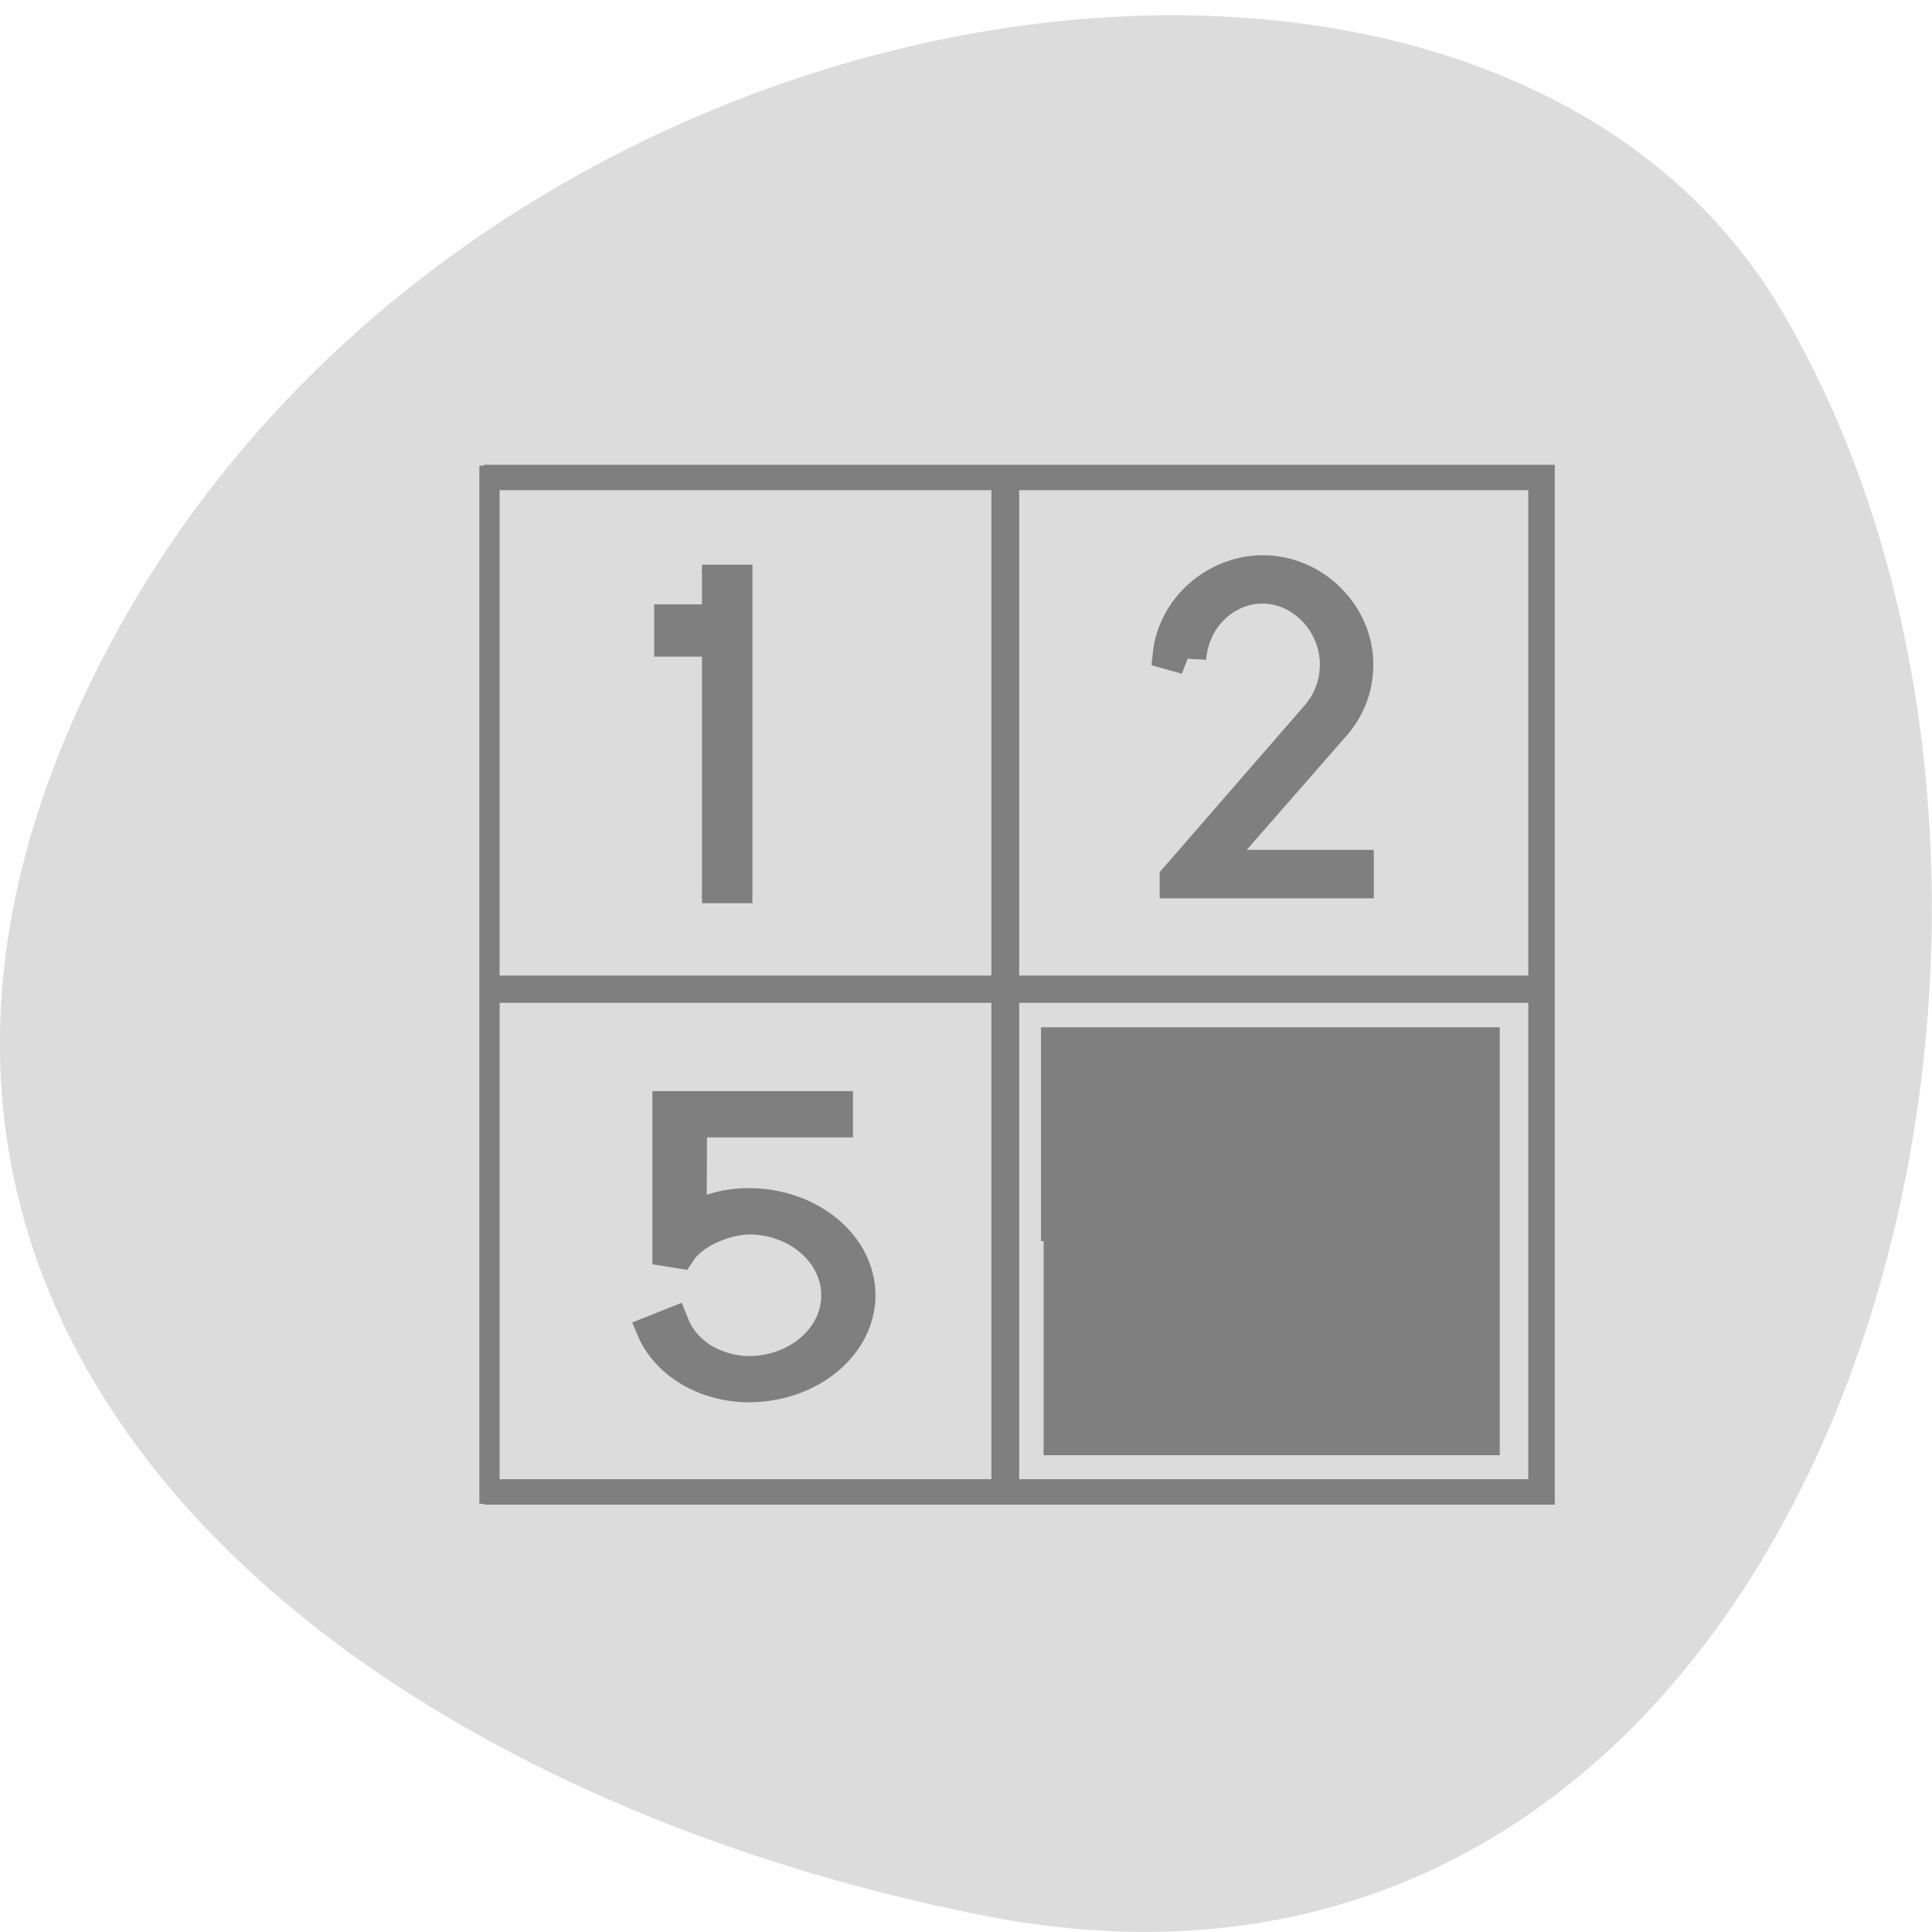 <svg xmlns="http://www.w3.org/2000/svg" viewBox="0 0 256 256"><g fill="#dcdcdc"><path d="m 130.25 253.81 c 111.91 22.17 154.42 -129.91 105.91 -212.5 c -38.645 -65.813 -171.04 -47 -220.37 41.836 c -49.34 88.83 24.621 152.87 114.46 170.66"/><path d="m 4.551 -43.513 h 38.959 v 38.962 h -38.959" transform="matrix(3.597 0 0 -3.45 47.755 47.568)" stroke="#7f7f7f" stroke-width="0.976"/></g><g fill="#7f7f7f" stroke="#7f7f7f"><g transform="matrix(4.167 0 0 3.564 23.728 44.09)"><path d="m 32.07 12.12 c 0.105 -1.561 1.185 -2.641 2.38 -2.641 c 1.325 0 2.416 1.326 2.416 2.853 c 0 0.684 -0.205 1.344 -0.61 1.887 l -4.484 6.03 v 0.187 h 5.629 v -0.62 h -4.629 l 3.874 -5.179 c 0.505 -0.666 0.74 -1.485 0.74 -2.304 c 0 -1.852 -1.324 -3.471 -2.925 -3.471 c -1.405 0 -2.74 1.298 -2.91 3.085 l 0.52 0.17" stroke-width="1.18"/><path d="m 16.643 38.17 c -0.465 -0.321 -0.815 -0.766 -1 -1.304 l -0.505 0.235 c 0.45 1.238 1.651 2.08 2.975 2.08 c 1.9 0 3.449 -1.526 3.449 -3.395 c 0 -1.876 -1.55 -3.402 -3.449 -3.402 c -0.68 0 -1.315 0.21 -1.92 0.637 l 0.015 -3.688 h 4.639 v -0.555 h -5.214 v 5.372 l 0.225 0.042 c 0.381 -0.666 1.336 -1.21 2.255 -1.252 c 1.59 0 2.89 1.28 2.89 2.847 c 0 1.567 -1.3 2.841 -2.89 2.841 c -0.51 0 -1.03 -0.175 -1.47 -0.456" stroke-width="1.165"/><path d="m 16.628 8.773 h 1.455 v 12.287 h -1.455" fill-rule="evenodd" stroke-width="0.299"/></g><g fill-rule="evenodd"><path d="m 10.1 -17.268 h 1.871 v 2.09 h -1.871" transform="matrix(0 3.564 -4.167 0 23.728 44.09)" stroke-width="0.14"/><g transform="matrix(3.597 0 0 3.45 47.755 47.568)"><path d="m 4.447 23.821 h 38.635 v 0.768 h -38.635" stroke-width="0.281"/><path d="m 24.13 4.636 v 38.933 h -0.747 v -38.933" stroke-width="0.277"/><path d="m 25.17 33.882 v -8.116 h 16.703 v 16.239 h -16.703" stroke-width="0.196"/></g></g><path d="m 63.65 63.04 h 1.211 v 134.88 h -1.211" stroke-width="2.683"/></g></svg>